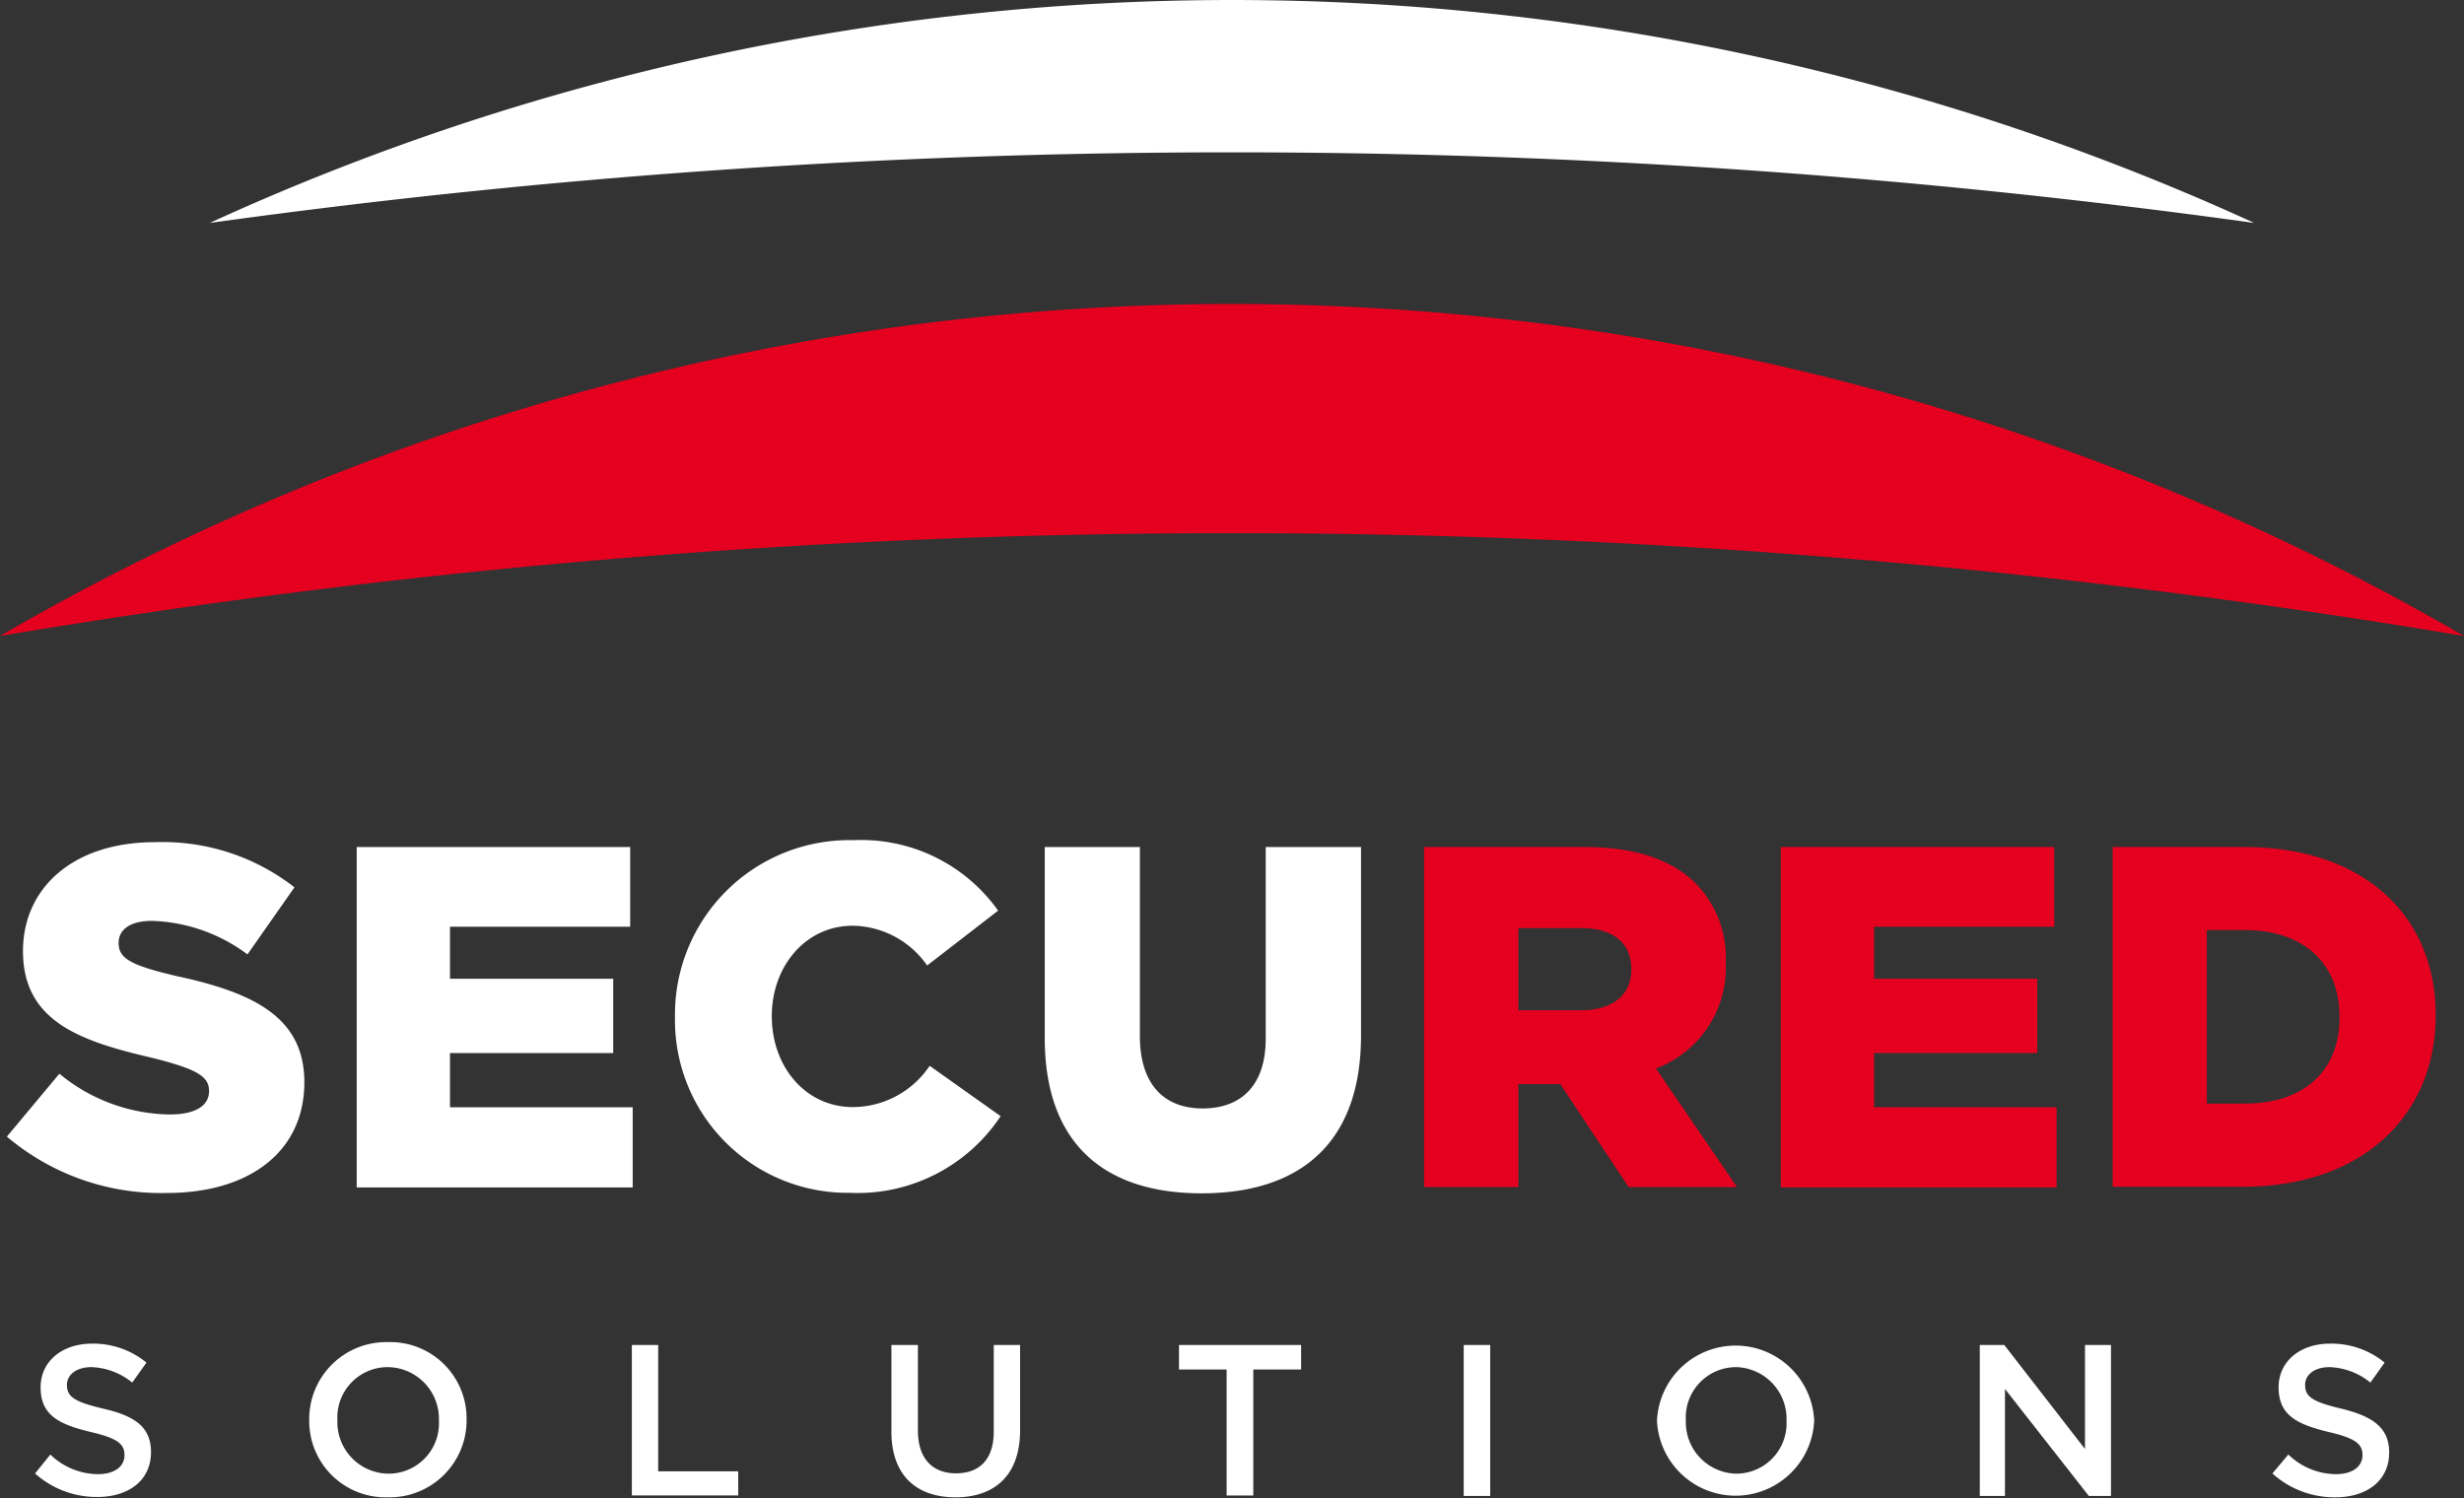 <svg xmlns="http://www.w3.org/2000/svg" viewBox="0 0 146.86 89.29"><rect x="0" y="0" width="146.86" height="89.29" fill="#333333" stroke="none"/><defs><style>.cls-1{fill:#e6001f}.cls-2{fill:#fff}</style></defs><g id="Layer_2" data-name="Layer 2"><g id="Grafica"><path class="cls-1" d="M73.43 31.78a440.82 440.82 0 0173.43 6.13A146.12 146.12 0 000 37.91a441 441 0 0173.43-6.13zM84.88 50.49h9.59c3.1 0 5.24.81 6.6 2.17a6.32 6.32 0 011.79 4.72v.06a6.42 6.42 0 01-4.16 6.25l4.83 7.07h-6.46L93 64.62h-2.5v6.14h-5.62zm9.35 9.73c1.89 0 3-.93 3-2.41v-.05c0-1.63-1.19-2.44-3-2.44H90.5v4.9zM106.14 50.49h16.3v4.75H111.7v3.1h9.72v4.43h-9.72V66h10.88v4.78h-16.44zM125.92 50.49h7.84c7.21 0 11.41 4.17 11.41 10v.06c0 5.84-4.26 10.19-11.52 10.19h-7.73zm5.61 4.95v10.34h2.29c3.39 0 5.62-1.85 5.62-5.13v-.06c0-3.24-2.23-5.15-5.62-5.15z"/><path class="cls-2" d="M73.43 9.08a442 442 0 0160.93 4.21 146.32 146.32 0 00-121.86 0 442.09 442.09 0 0160.93-4.21zM.41 67.75L3.54 64a10.52 10.52 0 006.57 2.43c1.54 0 2.35-.52 2.35-1.39 0-.87-.67-1.31-3.45-2-4.31-1-7.64-2.2-7.64-6.35 0-3.77 3-6.49 7.85-6.49a12.77 12.77 0 018.33 2.69l-2.8 4a10 10 0 00-5.68-2c-1.36 0-2 .55-2 1.31 0 .93.7 1.34 3.54 2 4.63 1 7.53 2.51 7.53 6.31 0 4.14-3.28 6.6-8.2 6.6a14.21 14.21 0 01-9.53-3.36zM21.26 50.49h16.3v4.75H26.82v3.1h9.73v4.43h-9.73V66h10.89v4.78H21.26zM40.23 60.68v-.06a10.4 10.4 0 0110.66-10.54 10 10 0 018.6 4.2l-4.23 3.27a5.5 5.5 0 00-4.43-2.37C48 55.18 46 57.61 46 60.57c0 3 2 5.42 4.84 5.42a5.54 5.54 0 004.57-2.46l4.23 3a10.22 10.22 0 01-9 4.57 10.29 10.29 0 01-10.41-10.42zM62.27 61.87V50.49h5.67v11.26c0 2.93 1.48 4.32 3.74 4.32s3.76-1.33 3.76-4.17V50.49h5.68v11.23c0 6.52-3.74 9.41-9.5 9.41s-9.35-2.92-9.35-9.26zM2.09 87.83L3 86.7a4.13 4.13 0 002.83 1.17c1 0 1.59-.46 1.59-1.13 0-.64-.36-1-2-1.38-1.91-.46-3-1-3-2.67 0-1.54 1.28-2.6 3.06-2.6a5 5 0 013.25 1.13l-.85 1.19a4.06 4.06 0 00-2.43-.92c-.92 0-1.46.47-1.46 1.06 0 .69.41 1 2.14 1.41C8.06 84.4 9 85.07 9 86.56c0 1.67-1.32 2.67-3.2 2.67a5.51 5.51 0 01-3.71-1.4zM18.43 84.68a4.59 4.59 0 014.7-4.68 4.55 4.55 0 014.68 4.61 4.59 4.59 0 01-4.7 4.64 4.55 4.55 0 01-4.68-4.57zm7.73 0a3.08 3.08 0 00-3.05-3.19 3 3 0 00-3 3.17 3.07 3.07 0 003.05 3.18 3 3 0 003-3.16zM37.66 80.17h1.57v7.53H44v1.44h-6.34zM53.13 85.33v-5.16h1.58v5.1c0 1.66.86 2.55 2.27 2.55s2.25-.84 2.25-2.49v-5.16h1.57v5.08c0 2.68-1.51 4-3.85 4s-3.82-1.32-3.82-3.92zM73.11 81.63h-2.84v-1.46h7.28v1.46H74.7v7.51h-1.59zM87.24 80.17h1.58v9h-1.58zM98.76 84.68a4.69 4.69 0 019.37 0 4.69 4.69 0 01-9.37 0zm7.72 0a3.08 3.08 0 00-3-3.19 3 3 0 00-3 3.17 3.07 3.07 0 003 3.18 3 3 0 003-3.16zM118 80.17h1.46l4.81 6.2v-6.2h1.55v9h-1.32l-5-6.38v6.38H118zM135.44 87.83l.95-1.13a4.13 4.13 0 002.83 1.17c1 0 1.59-.46 1.59-1.13 0-.64-.36-1-2-1.38-1.91-.46-3-1-3-2.67 0-1.54 1.28-2.6 3.06-2.6a5 5 0 013.26 1.13l-.85 1.19a4.08 4.08 0 00-2.43-.92c-.93 0-1.46.47-1.46 1.06 0 .69.41 1 2.14 1.41 1.89.46 2.87 1.13 2.87 2.62 0 1.67-1.32 2.67-3.21 2.67a5.53 5.53 0 01-3.75-1.42z"/></g></g></svg>